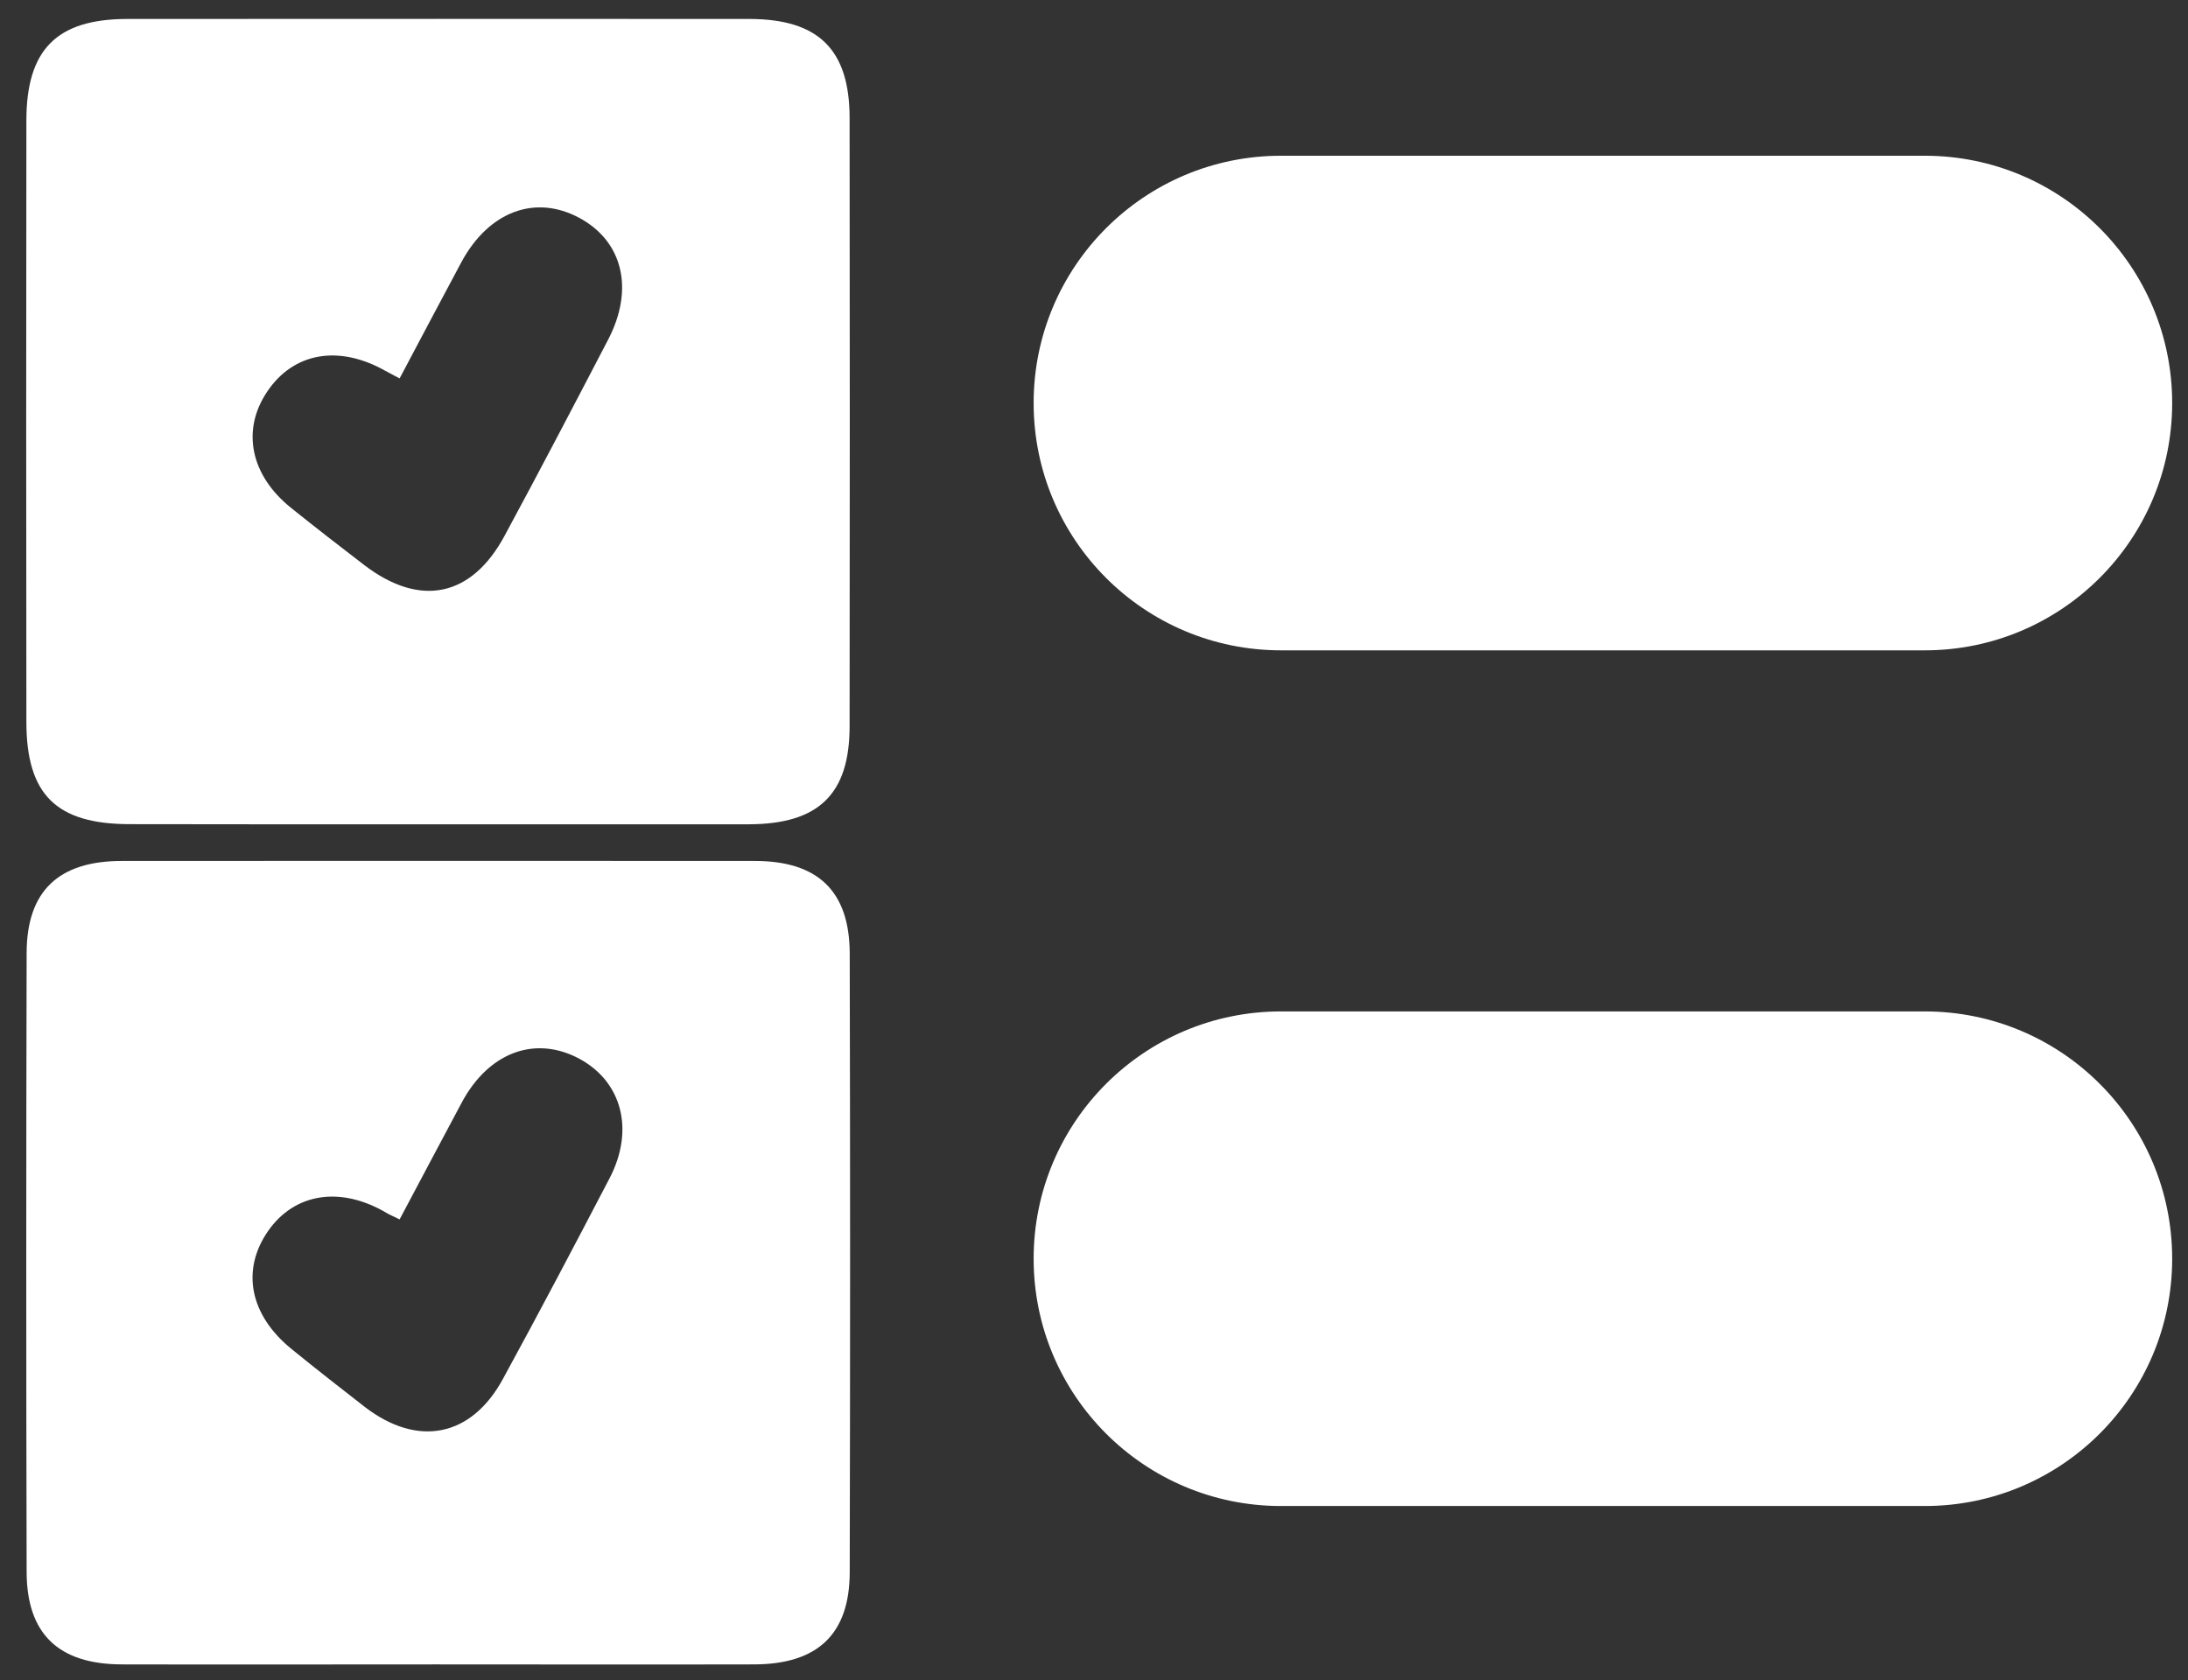 <?xml version="1.0" encoding="utf-8"?>
<!-- Generator: Adobe Illustrator 16.0.2, SVG Export Plug-In . SVG Version: 6.00 Build 0)  -->
<!DOCTYPE svg PUBLIC "-//W3C//DTD SVG 1.1//EN" "http://www.w3.org/Graphics/SVG/1.1/DTD/svg11.dtd">
<svg version="1.1" id="Слой_1" xmlns="http://www.w3.org/2000/svg" xmlns:xlink="http://www.w3.org/1999/xlink" x="0px" y="0px"
	 width="17.417px" height="13.379px" viewBox="-0.208 0.812 17.417 13.379" enable-background="new -0.208 0.812 17.417 13.379"
	 xml:space="preserve">
<rect x="-0.208" y="0.812" width="17.417" height="13.379" fill="#333333" stroke="none"/>
<g>
	<g>
		<path fill-rule="evenodd" clip-rule="evenodd" fill="#FFFFFF" d="M3.277,7.375c-0.817,0-1.633,0.001-2.45-0.001
			C0.241,7.374,0.003,7.14,0.002,6.562C0,4.965,0,3.369,0.002,1.772c0-0.565,0.241-0.808,0.801-0.809
			c1.652-0.001,3.304-0.001,4.956,0c0.548,0.001,0.795,0.243,0.796,0.786c0.002,1.615,0.002,3.23,0,4.845
			c0,0.542-0.247,0.779-0.8,0.781C4.929,7.376,4.103,7.375,3.277,7.375z M2.973,3.825C2.924,3.799,2.893,3.783,2.862,3.766
			C2.489,3.554,2.126,3.618,1.917,3.933C1.713,4.238,1.786,4.596,2.108,4.855C2.301,5.01,2.497,5.162,2.694,5.313
			C3.137,5.65,3.546,5.566,3.809,5.077C4.088,4.561,4.36,4.04,4.631,3.52c0.212-0.404,0.12-0.786-0.227-0.973
			c-0.351-0.189-0.72-0.052-0.938,0.35C3.302,3.203,3.141,3.508,2.973,3.825z"/>
		<path fill-rule="evenodd" clip-rule="evenodd" fill="#FFFFFF" d="M3.264,14.064c-0.834,0-1.67,0.002-2.505,0
			c-0.5-0.002-0.754-0.242-0.755-0.736c-0.004-1.643-0.004-3.287,0-4.928c0.001-0.495,0.256-0.733,0.758-0.733
			c1.68-0.001,3.359-0.001,5.039,0c0.501,0,0.753,0.24,0.755,0.735c0.004,1.643,0.004,3.286,0,4.928
			c-0.001,0.494-0.256,0.732-0.758,0.734C4.953,14.066,4.108,14.064,3.264,14.064z M2.973,10.521
			c-0.054-0.027-0.08-0.037-0.103-0.051c-0.366-0.217-0.734-0.16-0.945,0.145c-0.215,0.311-0.145,0.668,0.189,0.939
			c0.192,0.156,0.387,0.309,0.583,0.461c0.42,0.322,0.847,0.24,1.099-0.225c0.289-0.529,0.57-1.063,0.849-1.598
			c0.199-0.383,0.098-0.766-0.239-0.949c-0.35-0.189-0.72-0.056-0.936,0.343C3.305,9.893,3.145,10.199,2.973,10.521z"/>
	</g>
	<path fill-rule="evenodd" clip-rule="evenodd" fill="#FFFFFF" d="M17.083,4.021c0,1.087-0.881,1.969-1.969,1.969H9.989
		c-1.088,0-1.969-0.881-1.969-1.969l0,0c0-1.087,0.881-1.969,1.969-1.969h5.125C16.202,2.052,17.083,2.934,17.083,4.021
		L17.083,4.021z"/>
	<path fill-rule="evenodd" clip-rule="evenodd" fill="#FFFFFF" d="M17.083,10.834c0,1.088-0.881,1.969-1.969,1.969H9.989
		c-1.088,0-1.969-0.881-1.969-1.969l0,0c0-1.088,0.881-1.969,1.969-1.969h5.125C16.202,8.865,17.083,9.746,17.083,10.834
		L17.083,10.834z"/>
</g>
</svg>
